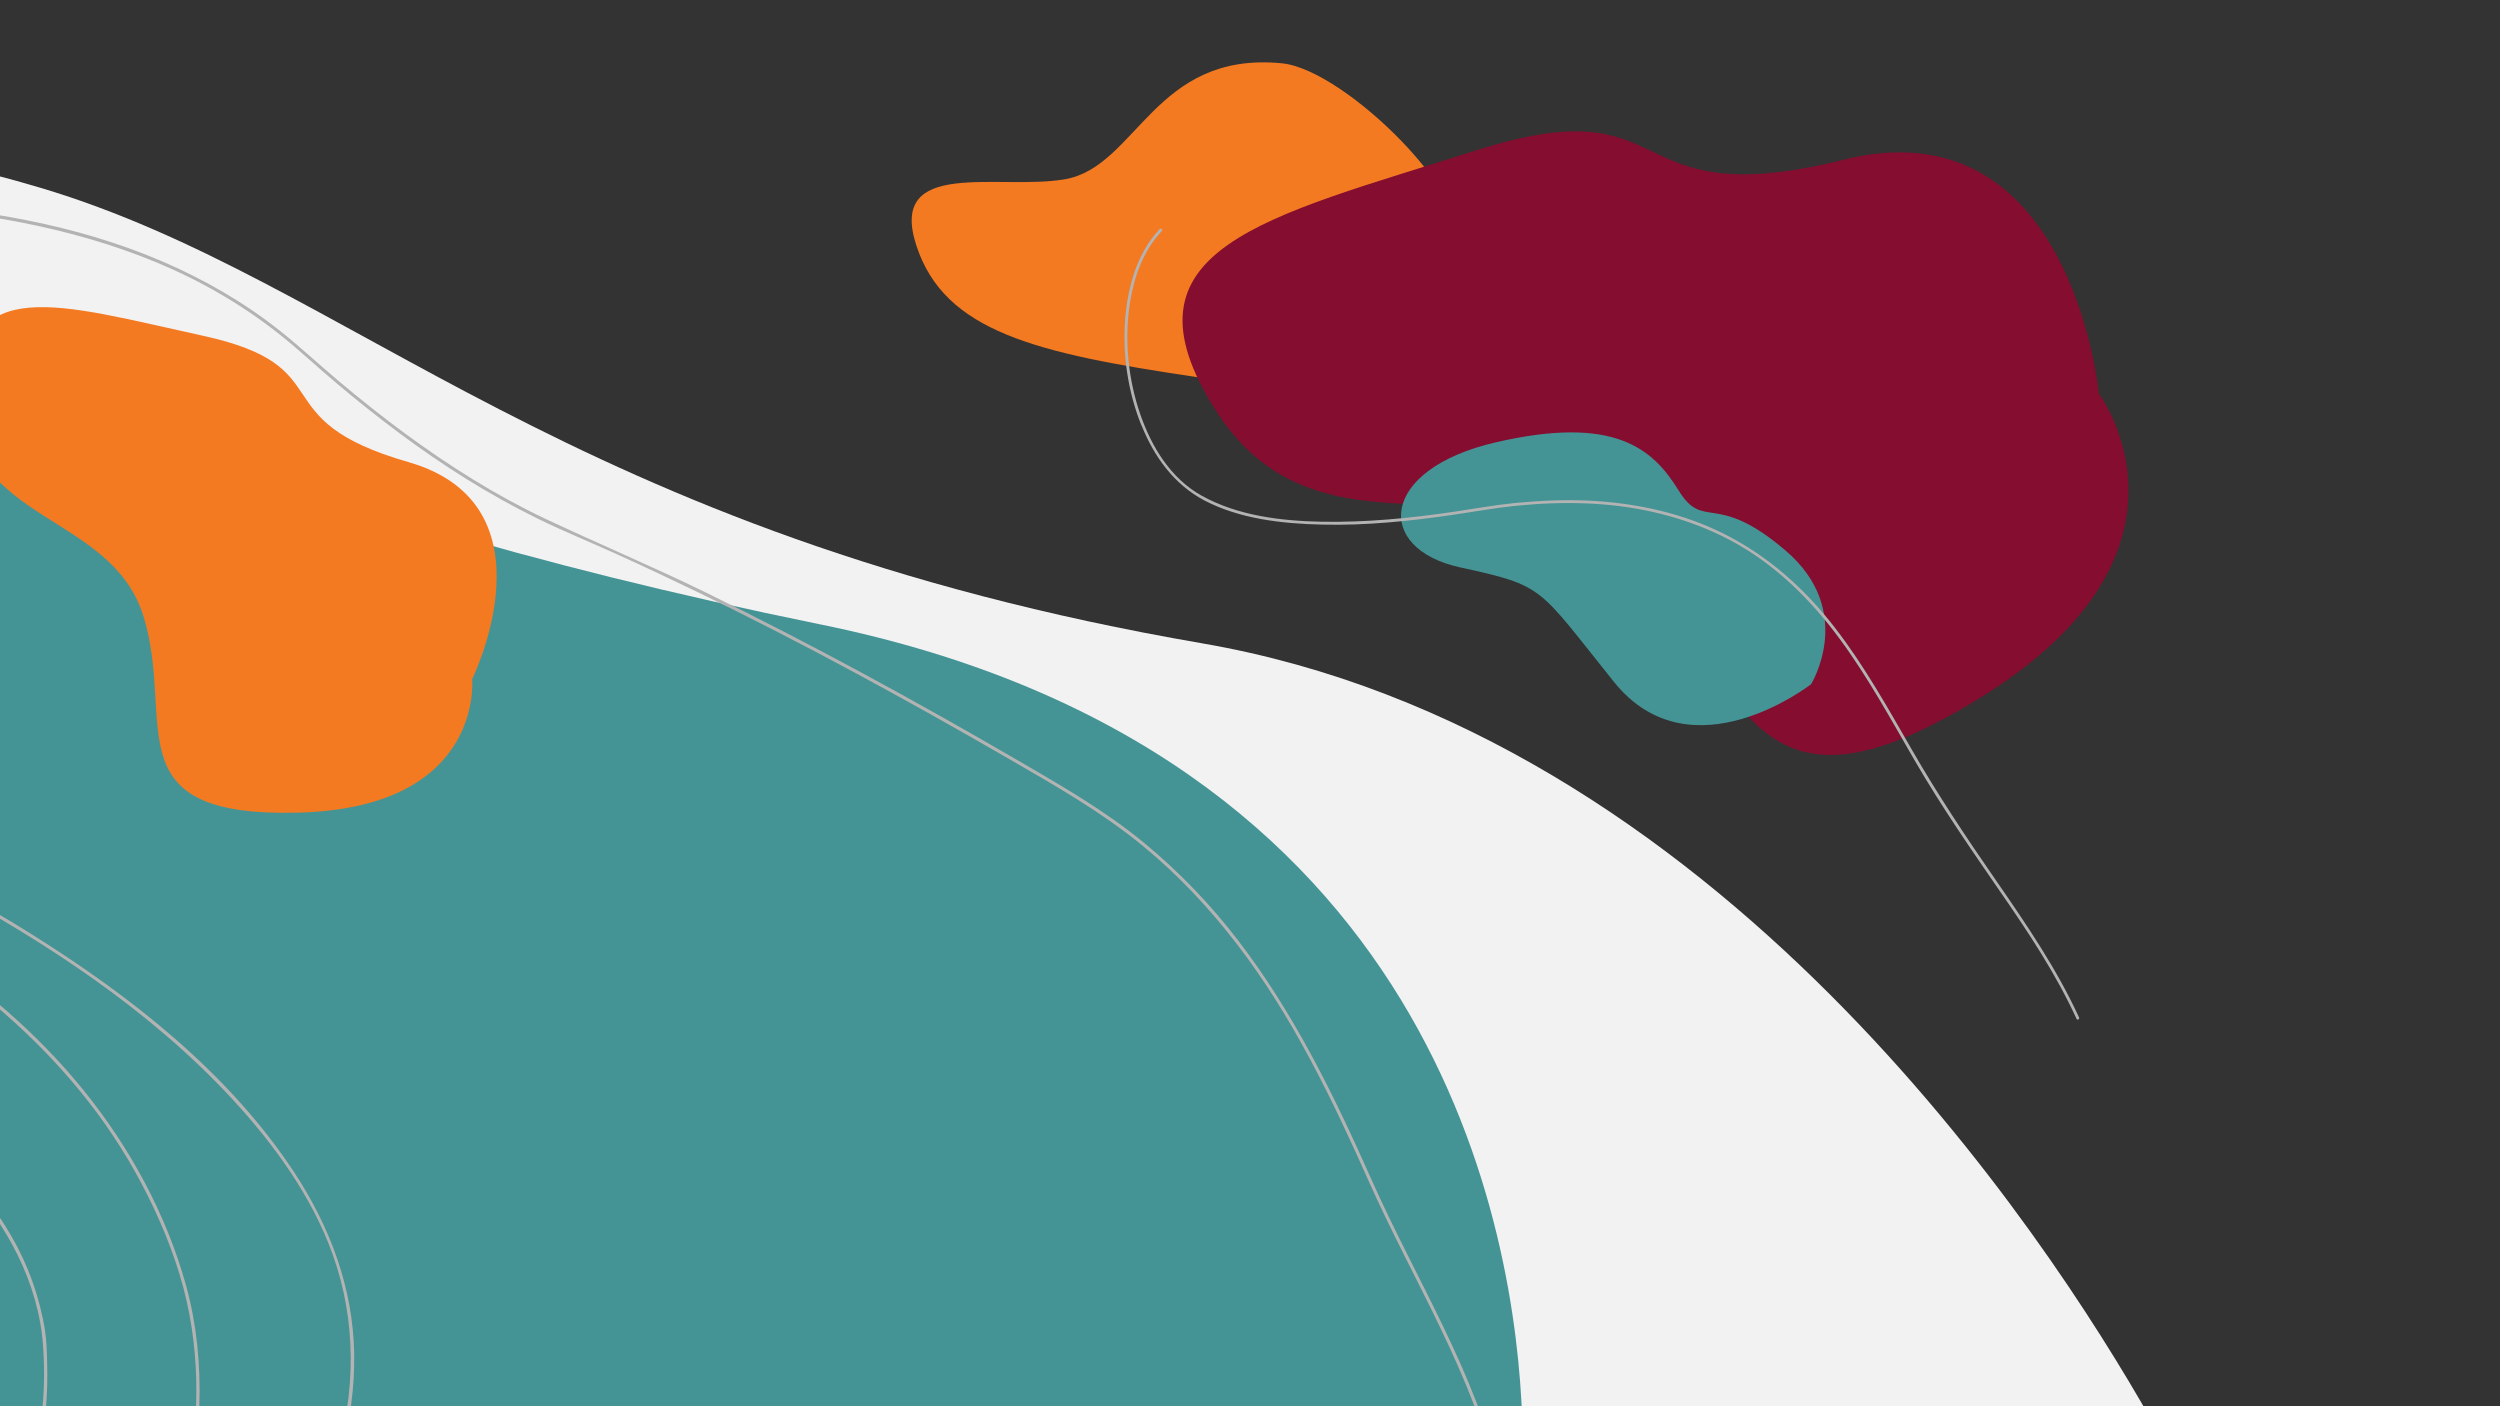 <?xml version="1.0" encoding="UTF-8"?>
<svg xmlns="http://www.w3.org/2000/svg" version="1.1" viewBox="0 0 1920 1080">
  <rect x="0" y="0" width="1920" height="1080" fill="#333333" stroke="none"/>
  <defs>
    <style>
      .cls-1 {
        fill: #f47a21;
      }

      .cls-2 {
        fill: #840d30;
      }

      .cls-3 {
        fill: #459495;
      }

      .cls-4 {
        fill: #f2f2f2;
      }

      .cls-5 {
        fill: #b3b3b3;
      }
    </style>
  </defs>
  <!-- Generator: Adobe Illustrator 28.7.9, SVG Export Plug-In . SVG Version: 1.2.0 Build 218)  -->
  <g>
    <g id="a">
      <path class="cls-2" d="M637.6-1958c-54.1,81.5-115.1,157.6-181.9,226.8-19.4,20.1-40,40.1-64.7,50.6-9.1,3.9-20.4,5.9-27.2-1.3-3.1-3.3-4.6-7.9-5.6-12.5-6.7-31.1,7.6-63.9,25.6-90,18-26.1,40.3-49,54.1-78-10.8-10.3-27.1-11.5-41.2-6.8-14,4.7-26.3,14.4-38,24.4-67.8,57.6-129.2,129.7-210,159.4-14.4,5.3-31,8.9-43.9.8-6.9-4.4-11.8-11.6-15.2-19.6-14.7-34.7.9-78.5,27.2-105.3,26.3-26.8,61.1-40.4,94.8-53.3,33.3-12.8,66.7-25.6,100-38.4,12.1-4.6,24.7-9.6,33.7-19.8,9-10.2,12.8-27.3,5-38-2.8-3.8-6.7-6.4-10.7-8.6-29-15.8-64.5-12.2-96-1-31.6,11.2-60.8,29.4-91.7,42.9-30.9,13.5-65,22.1-96.5,13.1-4.2-1.2-8.5-2.8-11.8-6-6.1-5.9-7.4-16-6.6-25.1,3.2-36.8,33.6-66.2,66.1-77,32.5-10.8,66.9-6.9,100.2-2.9,25.9,3.1,51.8,6.2,77.7,9.3,26.8,3.2,53.8,6.4,80.9,5,43.8-2.3,86.8-16.9,127-37.2,30.2-15.3,60.3-34.2,93.2-35.8,26.4-1.3,53.7,10.4,68.6,33.7,14.9,23.4,10.6,54.8-13,90.4h0Z"/>
      <path class="cls-1" d="M-698.1-2477.1c-63.6-23.4-136.1,35-142.4,106.6-1.4,15.6-.2,31.7,5.3,46.3,8.7,23,27.3,40.3,47.4,52.4,48.2,28.9,105.1,32,158.5,45.8,83.9,21.7,159.7,70.4,234,118.4,98.5,63.6,203.5,135.1,246.9,249.4,34.2,90,24.7,194.5,65.5,281.3,28.7,61,80.1,107.3,136.9,137.8,56.8,30.5,119,46.6,181.1,59.5,29.4,6.1,59.9,11.5,88.7,3.7,25.7-6.9,47.9-23.8,69.4-40.3,28.7-22.1,60.4-50,60-88.4-.4-39.2-36.5-69.3-72.4-76.2-35.9-6.8-72.2,3.1-108.1,8.6-53.5,8.2-110.3,6.2-159.3-19.5-74.2-38.9-117.4-124.1-145.6-207.4-28.2-83.4-47.3-172.1-94.6-245.1-47.4-73-119.3-123.7-194.3-160.8-75-37.1-154.4-62.2-230.9-95.6-40.7-17.8-84.9-43-97.6-88.1-8.2-29.2-3-72-48.4-88.7h0Z"/>
      <path class="cls-3" d="M-627.1-568c-27.4,91.5,61.1,188.3,162.4,191,22,.6,44.6-2.5,64.6-11.5,31.6-14.2,54.3-41.9,69.6-71.3,36.4-70.3,35.8-150.6,50.5-226.9,23.2-119.9,85.1-230.8,146.1-339.5,80.9-144.1,172.2-297.9,329.2-369,123.6-56,271.4-51.7,389.9-116.7,83.3-45.7,143.9-122,181.9-204.6,38-82.5,55.2-171.5,67.9-259.9,6-41.8,10.9-85.2-2.5-125.1-12-35.6-37.6-65.2-62.7-94-33.5-38.5-75.6-80.6-129.5-76.6-55,4-94.3,57.3-100.8,108.4-6.5,51.1,10.7,101.2,21.6,151.3,16.3,74.5,18.4,154.6-13.6,225.8-48.3,107.7-164.2,176-279,222.9-114.8,47-237.9,81.5-336.4,154.5-98.5,73-163.6,178.6-209.2,287.3-45.6,108.8-74,222.6-114.3,333.1-21.4,58.8-53,123.1-115.4,145-40.4,14.2-100.9,10.6-120.5,75.9h0Z"/>
      <path class="cls-3" d="M-121.6-1208.7c-122.1-38.3-239.9-87.1-351.3-145.9-32.4-17.1-64.9-35.6-87.2-62.9-8.2-10-14.9-23.5-8.3-34.7,3-5.1,8.3-8.7,13.7-11.6,36.7-19.7,83.1-13.8,122.4-.7,39.4,13.1,76.3,32.8,117.7,39.6,9-17.3,4.5-38.3-6.5-54.2-11-15.9-27.7-27.8-44.4-38.9-97-64.1-210-115.1-276.8-205.7-11.9-16.2-22.5-35.7-17-54.8,3-10.2,10.3-19.1,19-26.2,38.2-31.1,98.9-27.5,142.2-4.2,43.2,23.3,73,62,101.5,99.6,28.2,37.2,56.4,74.4,84.6,111.6,10.2,13.5,21.1,27.5,37.2,35.1,16.1,7.5,39,6.1,49.5-7.6,3.8-4.9,5.6-10.8,6.9-16.6,9.2-42.2-8.2-85.4-33.8-121-25.6-35.6-59.1-65.7-87.3-99.6-28.2-33.9-51.5-73.6-51.6-116.4,0-5.8.4-11.7,3.2-17,5.2-9.9,17.4-15.1,29.1-17.4,47.5-9.4,95.5,18.1,120.8,55,25.4,36.9,33,81.6,40.1,124.9,5.5,33.7,11.1,67.4,16.6,101,5.7,34.9,11.5,69.9,23.2,103.4,18.9,54.1,52.9,102.9,93.1,146,30.2,32.3,65,63.3,78.9,104,11.2,32.7,6.5,71.2-17.4,98.4-23.9,27.3-65,33.3-118.4,16.6h0Z"/>
      <path class="cls-2" d="M172.8-3411.7c-69.4,53.7-144.7,104-226.6,114-38.7,4.8-77.5.3-116.3,2.9-59.1,4-117.9,24.9-169.8,60.2-20.6,14-41.2,31.9-49.6,57.4-13.5,41.1,12.7,87.2,48.5,99.1,35.8,11.9,76-3.6,107.6-29.2,33-26.7,60.2-64.6,97.5-81.5,20.6-9.3,43.4-11.5,64.4-6,3,.8,6.2,1.9,8,4.8,1.6,2.6,1.5,6.1,1.5,9.3-.5,19.9-1.5,41.4-12.3,57.5-11,16.4-29.3,23.2-46.1,30.2-27.2,11.3-53.5,25.4-78.6,42.2-25.5,17-50.3,37.5-66.6,65.7-16.3,28.2-22.7,65.4-10.1,94.3,14.3,32.6,50.4,47.3,82.5,39.3,32.1-8,59.5-35.1,77.2-67.3,13.4-24.5,21.9-52,33.7-77.5,17.9-38.7,43.3-72.3,68.4-105.6,15.1-20,36.6-42.2,57.4-33.5,15.8,6.6,22,28.6,20.9,48.2-2.3,41.8-27.8,78-54.2,108.4-26.4,30.4-55.8,59.7-70.1,98.9-11.5,31.5-12,66.5-6.6,99.2,3.4,20.4,9.3,40.7,21.2,56,11.9,15.2,30.8,24.5,48.8,19.1,28.1-8.4,41.4-45.4,47.9-77.7,11.2-56,15.4-113.1,25.7-169.3,10.3-56.2,27.6-112.8,60.9-156.9,13.5-17.9,29.3-33.3,43.5-50.5,21.8-26.5,39.6-57,54.8-88.8,15.6-32.7,28.9-68.9,25.4-104.9-3.6-36-38.3-97.1-89.1-57.9h0Z"/>
      <path class="cls-3" d="M-130-1513.9s43.7,78.5,147.5,52.5-73.7,75.1-73.7,75.1l-73.7-127.6Z"/>
      <path class="cls-1" d="M1114.4,185.9c22.7-27.9-80.2-132.5-130-137.3-98.1-9.5-111.2,79.6-166.7,89.1-50.9,8.7-136.1-16.8-113.9,51,21.7,66.1,91.9,82.6,214.7,100.8,113.5,16.9,193-99.9,196-103.6h0Z"/>
      <path class="cls-4" d="M923.4,494.1C434.1,409.9,270.4,215.7,31.3,144.3c-52.2-15.6-98.8-25.2-139.7-30.6v977h1760.7c-82.2-145-333.7-528.5-729-596.6h0Z"/>
      <path class="cls-3" d="M629.8,479.5C169.5,385.6-29.9,267.4-108.3,208.2v882.5h1277.4c-4.9-143.7-64.3-514.4-539.2-611.2h0Z"/>
      <path class="cls-1" d="M362.6,521.6s65.9-133.7-48.9-166.7c-114.8-33-48.9-73.3-158.1-97.1-109.2-23.8-184.4-49.5-182.6,47.6,1.9,97.1,112.9,87.9,137.4,168.5,24.5,80.6-24.5,153.9,118.6,150.2s133.6-102.6,133.6-102.6h0Z"/>
      <path class="cls-2" d="M1611.9,302.4s-20.8-223.4-196.2-179.7c-175.4,43.7-121.9-58.3-282.7-7-160.8,51.3-279,74.8-199.3,199.5,79.7,124.7,216.7,29.1,312.7,115.4,95.9,86.3,90.7,218.4,273.6,105.8,183-112.6,92-234,92-234h0Z"/>
      <path class="cls-3" d="M1391,525.4s-92.1,72-151.4-1.6c-59.2-73.7-52.6-73.7-118.4-88.1-65.8-14.4-62.5-75.3,28-96.1,90.5-20.8,120.1,4.8,139.8,36.8,19.7,32,28,0,82.3,46.4,54.3,46.4,19.7,102.5,19.7,102.5h0Z"/>
      <path class="cls-5" d="M-315,160.2c35.5,0,71.1-3.1,106.6-4,37-.9,74-.7,111,1.3,73.9,3.9,148.4,15.5,216.8,43.7,33.7,13.9,65.4,32.1,93.9,54.5,15.7,12.3,30.2,26.1,45.5,38.9,15.5,13.1,31.4,25.7,47.7,37.9,33.5,25,69.1,47.5,106.8,66,19.9,9.7,40.5,18.1,60.6,27.2,20.8,9.4,41.5,19.2,62,29.1,81.2,39.3,160.4,82.6,238.4,127.7,35.6,20.6,71.3,40.8,103.1,66.9,27.5,22.5,51.8,48.5,73.2,76.5,42.4,55.4,72.7,118.6,100.8,181.7,33.8,75.9,80.2,148.2,98.5,229.8.3,1.5,2.8.9,2.4-.6-18.3-81.8-65-154.3-98.8-230.4-28.6-64.4-59.8-128.6-103.3-185-20.8-27-44.6-51.8-71.1-73.7-30.4-25.2-64.7-44.7-98.9-64.6-77.9-45.2-157.1-88.5-238.2-128.1-40.6-19.8-82.2-37.3-123-56.5-38-17.9-73.6-40.4-107.3-65.1-17.6-12.9-34.6-26.5-51.3-40.5-15.3-12.8-29.8-26.5-45.5-38.9-27.4-21.8-58.1-39.4-90.4-53.3-65.7-28.2-137.5-40.1-208.7-44.9-73-4.9-146.2-2-219.1,1.7-3.9.2-7.8.2-11.7.2s-1.6,2.4,0,2.4h0Z"/>
      <path class="cls-5" d="M-657.5,499c109.9,11.1,219.4,29.1,325.4,59.9,53.3,15.5,105.5,34.3,156.2,56.5,43.9,19.3,86.8,40.8,128.9,63.6,82.2,44.5,162.2,96.7,225.5,165.2,32.2,34.8,61,74.7,77,119.2,18.3,50.9,18,106.2,2,157.6-2.4,7.7-4.6,15.7-8,23-3.4,7.4-9.1,11.9-17.1,13.8-1.6.4-.9,2.7.7,2.4,8.4-2,14.3-6.6,18.2-14,4.7-9,7.3-19.6,10.1-29.2,7.5-25.1,11-51.2,10.6-77.2-.8-50.6-18.6-97.9-46.5-140.1-50.2-76-124.7-134.4-202-182.7-39.2-24.5-80-46.5-121.4-67.3-46.1-23.1-93-44.6-141.4-62.7-102.6-38.4-210.1-62.7-318.7-78.4-33-4.8-66.2-8.7-99.5-12-1.6-.2-1.6,2.3,0,2.4h0Z"/>
      <path class="cls-5" d="M-546.5,577.8c56.9,5.2,113.5,13.8,169.3,26.1,58.4,12.8,116,29.7,171.5,51.6,55.1,21.7,108.2,48.7,156.8,82.1,47.2,32.6,89.9,71.8,123.8,117.6,16.9,22.9,31.4,47.4,43.4,73,12.2,26.1,22.1,53.7,27.3,82,4.9,26.5,6.3,53.8,4.4,80.6-1.8,25.6-6.8,52.4-20.1,74.9-.8,1.4,1.4,2.6,2.2,1.2,15.5-26.4,20-58.1,21-88,1-30.6-2-62-10.2-91.6-15.1-54.4-42.8-105.5-78.5-149.7-35.6-44.1-79.5-81.3-127.2-112.4-49.3-32.1-102.9-57.6-158.2-78.3-55.8-20.9-113.5-36.9-172-49-50.7-10.5-102-18-153.6-22.7-1.6-.1-1.6,2.3,0,2.4h0Z"/>
      <path class="cls-5" d="M-304,748.1c49.2,18.3,98,37.6,144.6,61.6,48,24.7,94.4,54.6,131,94,33.3,35.8,58.2,81.5,61.5,130.3,1.5,21.6.9,43.6-3,64.9-3.4,18.5-10,41.8-28.6,51.2-2,1-4.1,1.7-6.2,2.3-1.6.4-.9,2.8.7,2.4,19.4-5.1,28.7-24.7,33.6-42,6-21.4,7.2-44.2,6.6-66.3-.2-8.3-.4-16.9-1.7-25.1-2.1-12.9-5.4-25.5-9.8-37.8-8.5-23.6-21.4-45.5-37.1-65.3-33.1-41.4-77.4-73.1-123.8-99-46.3-25.9-95.6-46.5-145.2-65.4-7.2-2.8-14.5-5.5-21.7-8.2-1.5-.6-2.2,1.8-.7,2.4h0Z"/>
      <path class="cls-5" d="M-204.2,870.8c26.7,8.1,52.1,20.1,75.4,35,24.4,15.5,46.9,34.7,64.1,57.7,16.3,21.8,27.3,47.6,27.9,74.8.3,13-1.7,26.1-5.3,38.6-3.6,12.6-9.2,24.9-17.4,35.3-9.3,11.7-22.3,19.7-37.4,21.9-1.6.2-.9,2.6.7,2.4,26.8-3.9,44.1-25.1,53.2-48.6,9.3-24,11.5-50.9,5.2-75.9-6.6-26-22-49.1-40.5-68.5-19.6-20.6-43.3-37.5-68.4-51.2-18-9.8-37-17.9-56.7-23.9-1.6-.5-2.2,1.9-.7,2.4h0Z"/>
      <path class="cls-5" d="M876.8,326.9c9.5,23.7,24.8,45.1,48.1,57.4,27.3,14.3,59.9,17.9,90.5,18.6,33.3.8,66.7-2.6,99.6-7.4,16.2-2.3,32.2-5.3,48.5-7,18.9-1.9,37.9-2.7,56.9-1.8,37.5,1.7,74.6,10.4,107.7,27.8,34.4,18.1,61.9,45.2,84.6,75.9,22.1,29.9,39.8,62.7,58.4,94.7,20,34.4,42.6,67.1,65.2,99.9,21.6,31.2,42.7,63,58.5,97.5.6,1.3,2.5.2,1.9-1.1-17.2-37.5-40.6-71.7-64.1-105.7-22.5-32.5-44.3-65.2-64-99.4-18.5-32.1-36.5-64.6-59.3-94.1-22.7-29.4-50.4-54.5-84.1-71.6-32.4-16.5-68.5-24.3-104.8-26.1-19-.9-38,0-56.9,1.8-15.9,1.6-31.5,4.5-47.3,6.8-33.4,4.9-67.1,8.2-100.9,7.6-31.4-.6-64.7-4.6-92.4-20-23.9-13.3-38.5-37.6-47.1-62.3-9.3-26.9-12.3-56.4-8.2-84.5,3-20.3,10.1-41.1,24.7-56.5,1-1-.6-2.5-1.6-1.5-17.4,18.4-24.4,44-26.5,68.3-2.3,27.8,2,56.6,12.4,82.5h0Z"/>
    </g>
  </g>
</svg>